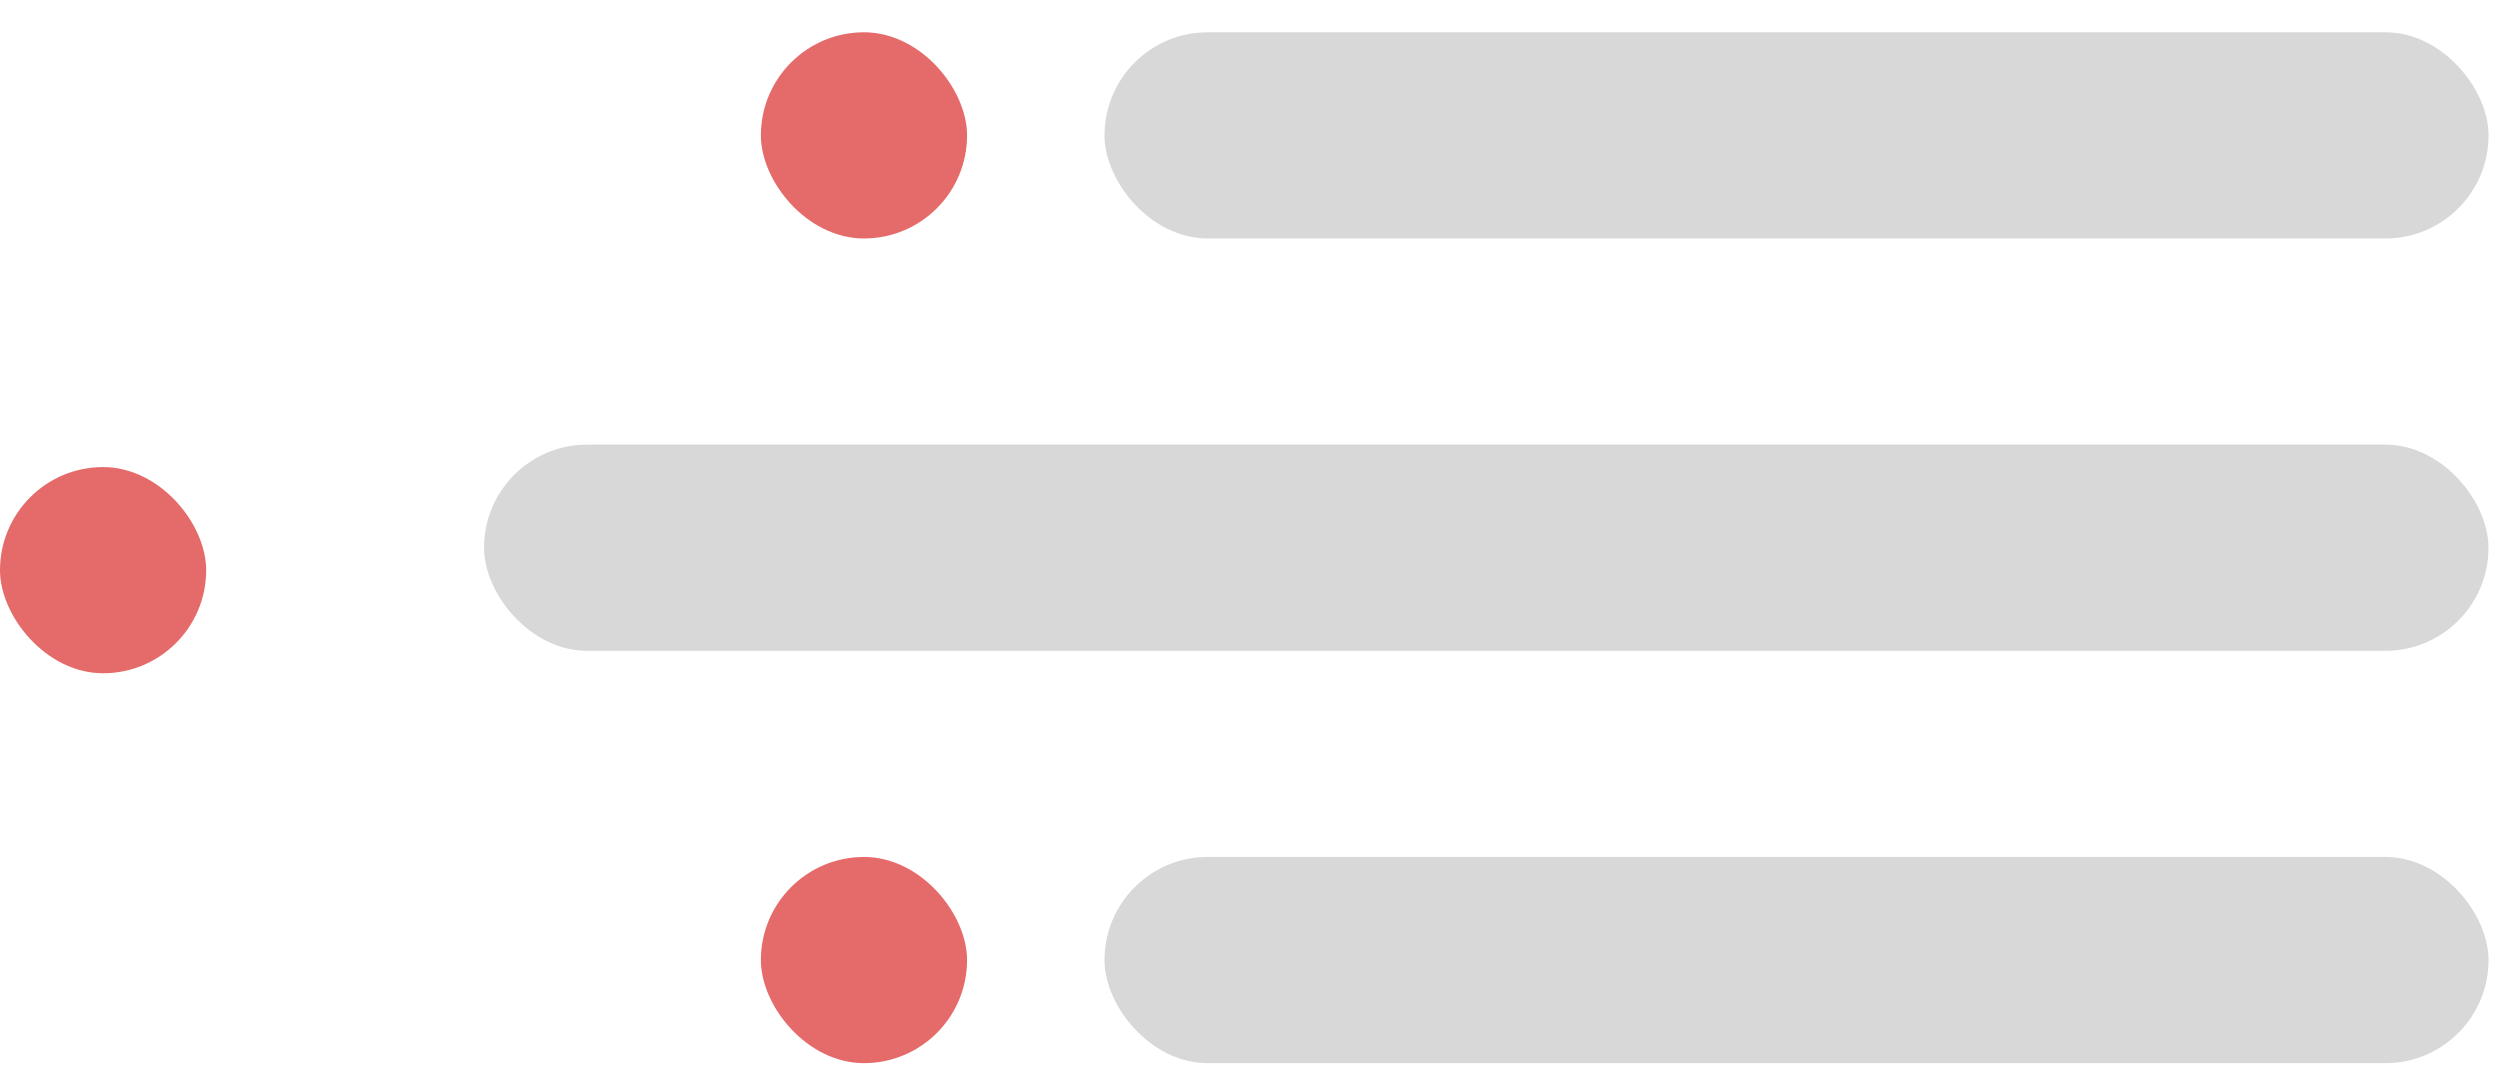 <?xml version="1.0" encoding="UTF-8"?>
<svg width="46px" height="20px" viewBox="0 0 46 20" version="1.1" xmlns="http://www.w3.org/2000/svg" xmlns:xlink="http://www.w3.org/1999/xlink">
    <!-- Generator: Sketch 45.2 (43514) - http://www.bohemiancoding.com/sketch -->
    <title>Group</title>
    <desc>Created with Sketch.</desc>
    <defs></defs>
    <g id="Page-1" stroke="none" stroke-width="1" fill="none" fill-rule="evenodd">
        <g id="Mobile" transform="translate(-16, -190)">
            <g id="Group" transform="translate(16, 190.594)">
                <rect id="Rectangle-2" fill="#D8D8D8" x="20.323" y="0" width="25.466" height="3.794" rx="1.897"></rect>
                <rect id="Rectangle-2" fill="#E56B6A" x="14" y="0" width="3.794" height="3.794" rx="1.897"></rect>
                <rect id="Rectangle-2" fill="#D8D8D8" x="8.906" y="7.587" width="36.882" height="3.794" rx="1.897"></rect>
                <rect id="Rectangle-2" fill="#E56B6A" x="0" y="8" width="3.794" height="3.794" rx="1.897"></rect>
                <rect id="Rectangle-2" fill="#D8D8D8" x="20.323" y="15.174" width="25.466" height="3.794" rx="1.897"></rect>
                <rect id="Rectangle-2" fill="#E56B6A" x="14" y="15.174" width="3.794" height="3.794" rx="1.897"></rect>
            </g>
        </g>
    </g>
</svg>